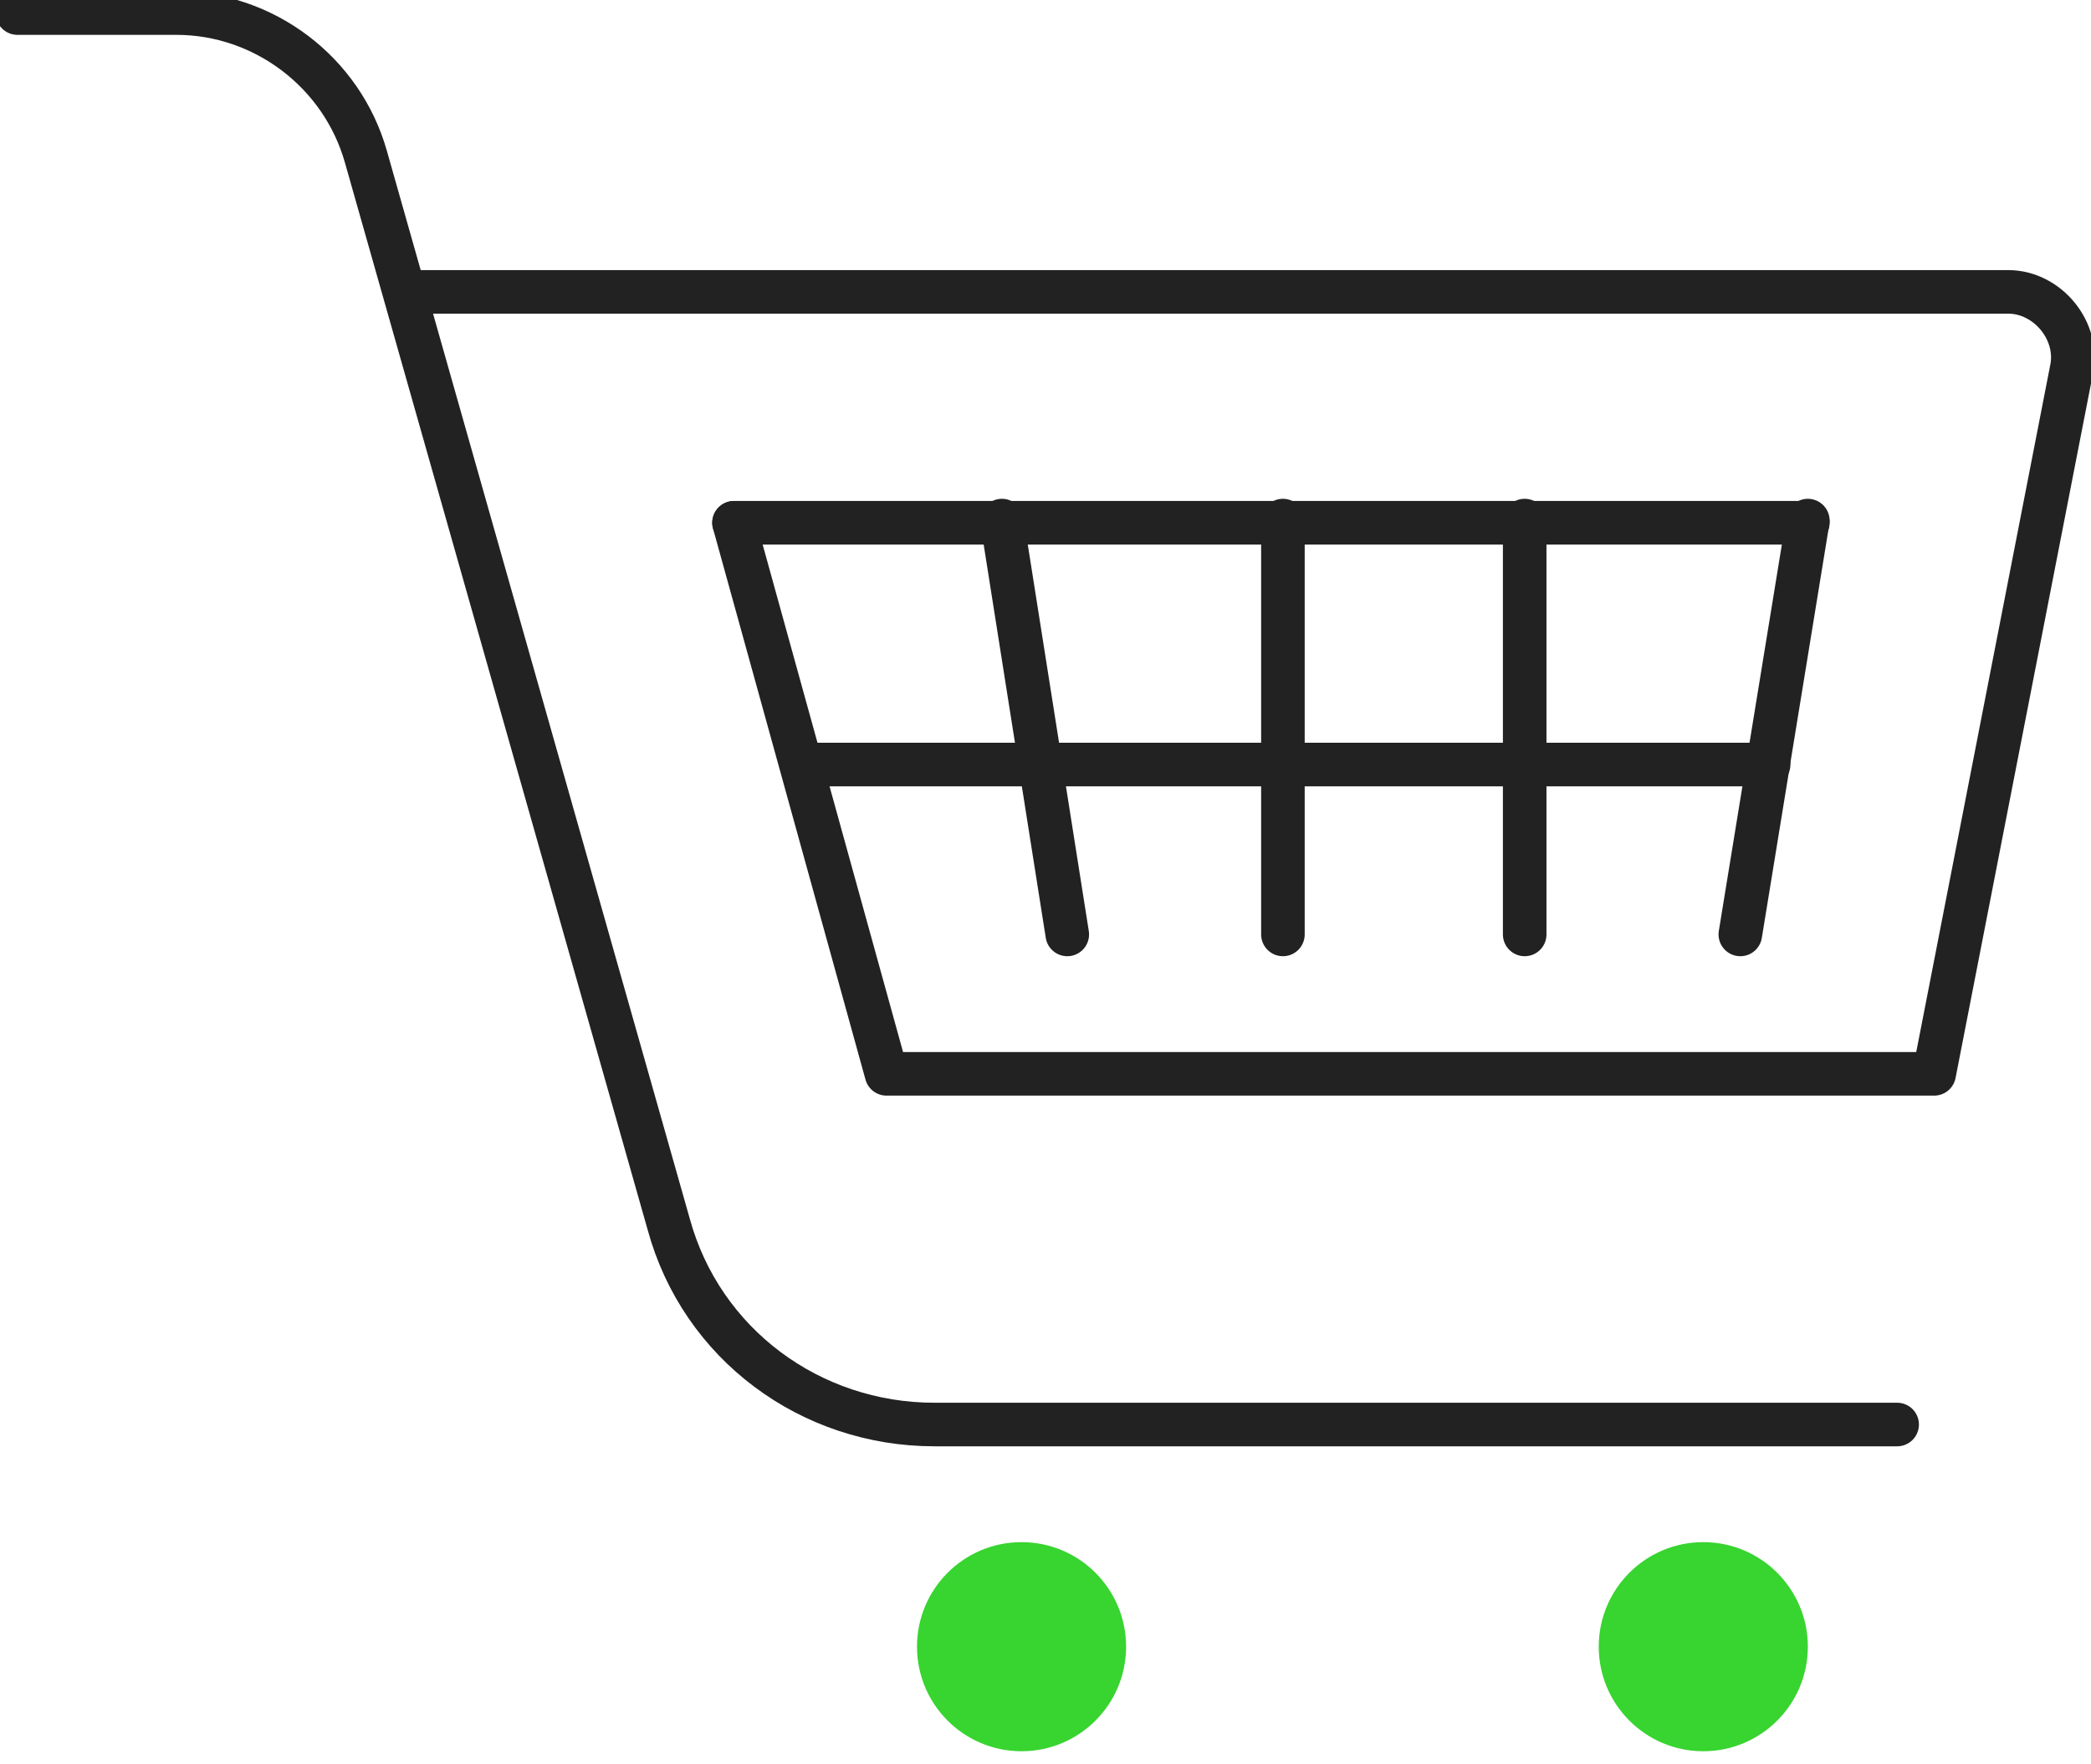 <?xml version="1.0" encoding="utf-8"?>
<!-- Generator: Adobe Illustrator 22.1.0, SVG Export Plug-In . SVG Version: 6.00 Build 0)  -->
<svg version="1.1" id="Layer_1" xmlns="http://www.w3.org/2000/svg" xmlns:xlink="http://www.w3.org/1999/xlink" x="0px" y="0px"
	 viewBox="0 0 96 81" style="enable-background:new 0 0 96 81;" xml:space="preserve">
<style type="text/css">
	.st0{fill:none;stroke:#222222;stroke-width:2;stroke-linecap:round;stroke-linejoin:round;stroke-miterlimit:10;}
	.st1{fill:#38D430;}
</style>
<g>
	<path class="st0" d="M0.8,0.6h7.3c4,0,7.6,2.7,8.7,6.6l13.9,49c1.5,5.5,6.5,9.2,12.2,9.2h44.2"/>
	<path class="st0" d="M33.7,24l7,25.3h48.1l6.3-32.3c0.4-1.8-1.1-3.6-2.9-3.6H18.7"/>
	<line class="st0" x1="46" y1="23.9" x2="49" y2="42.9"/>
	<line class="st0" x1="58.9" y1="23.9" x2="58.9" y2="42.9"/>
	<line class="st0" x1="83" y1="23.9" x2="79.9" y2="42.9"/>
	<line class="st0" x1="70" y1="23.9" x2="70" y2="42.9"/>
	<line class="st0" x1="33.7" y1="24" x2="83" y2="24"/>
	<line class="st0" x1="36.8" y1="35.1" x2="81.2" y2="35.1"/>
	<circle class="st1" cx="78.2" cy="75.6" r="4.8"/>
	<circle class="st1" cx="46.9" cy="75.6" r="4.8"/>
</g>
</svg>
